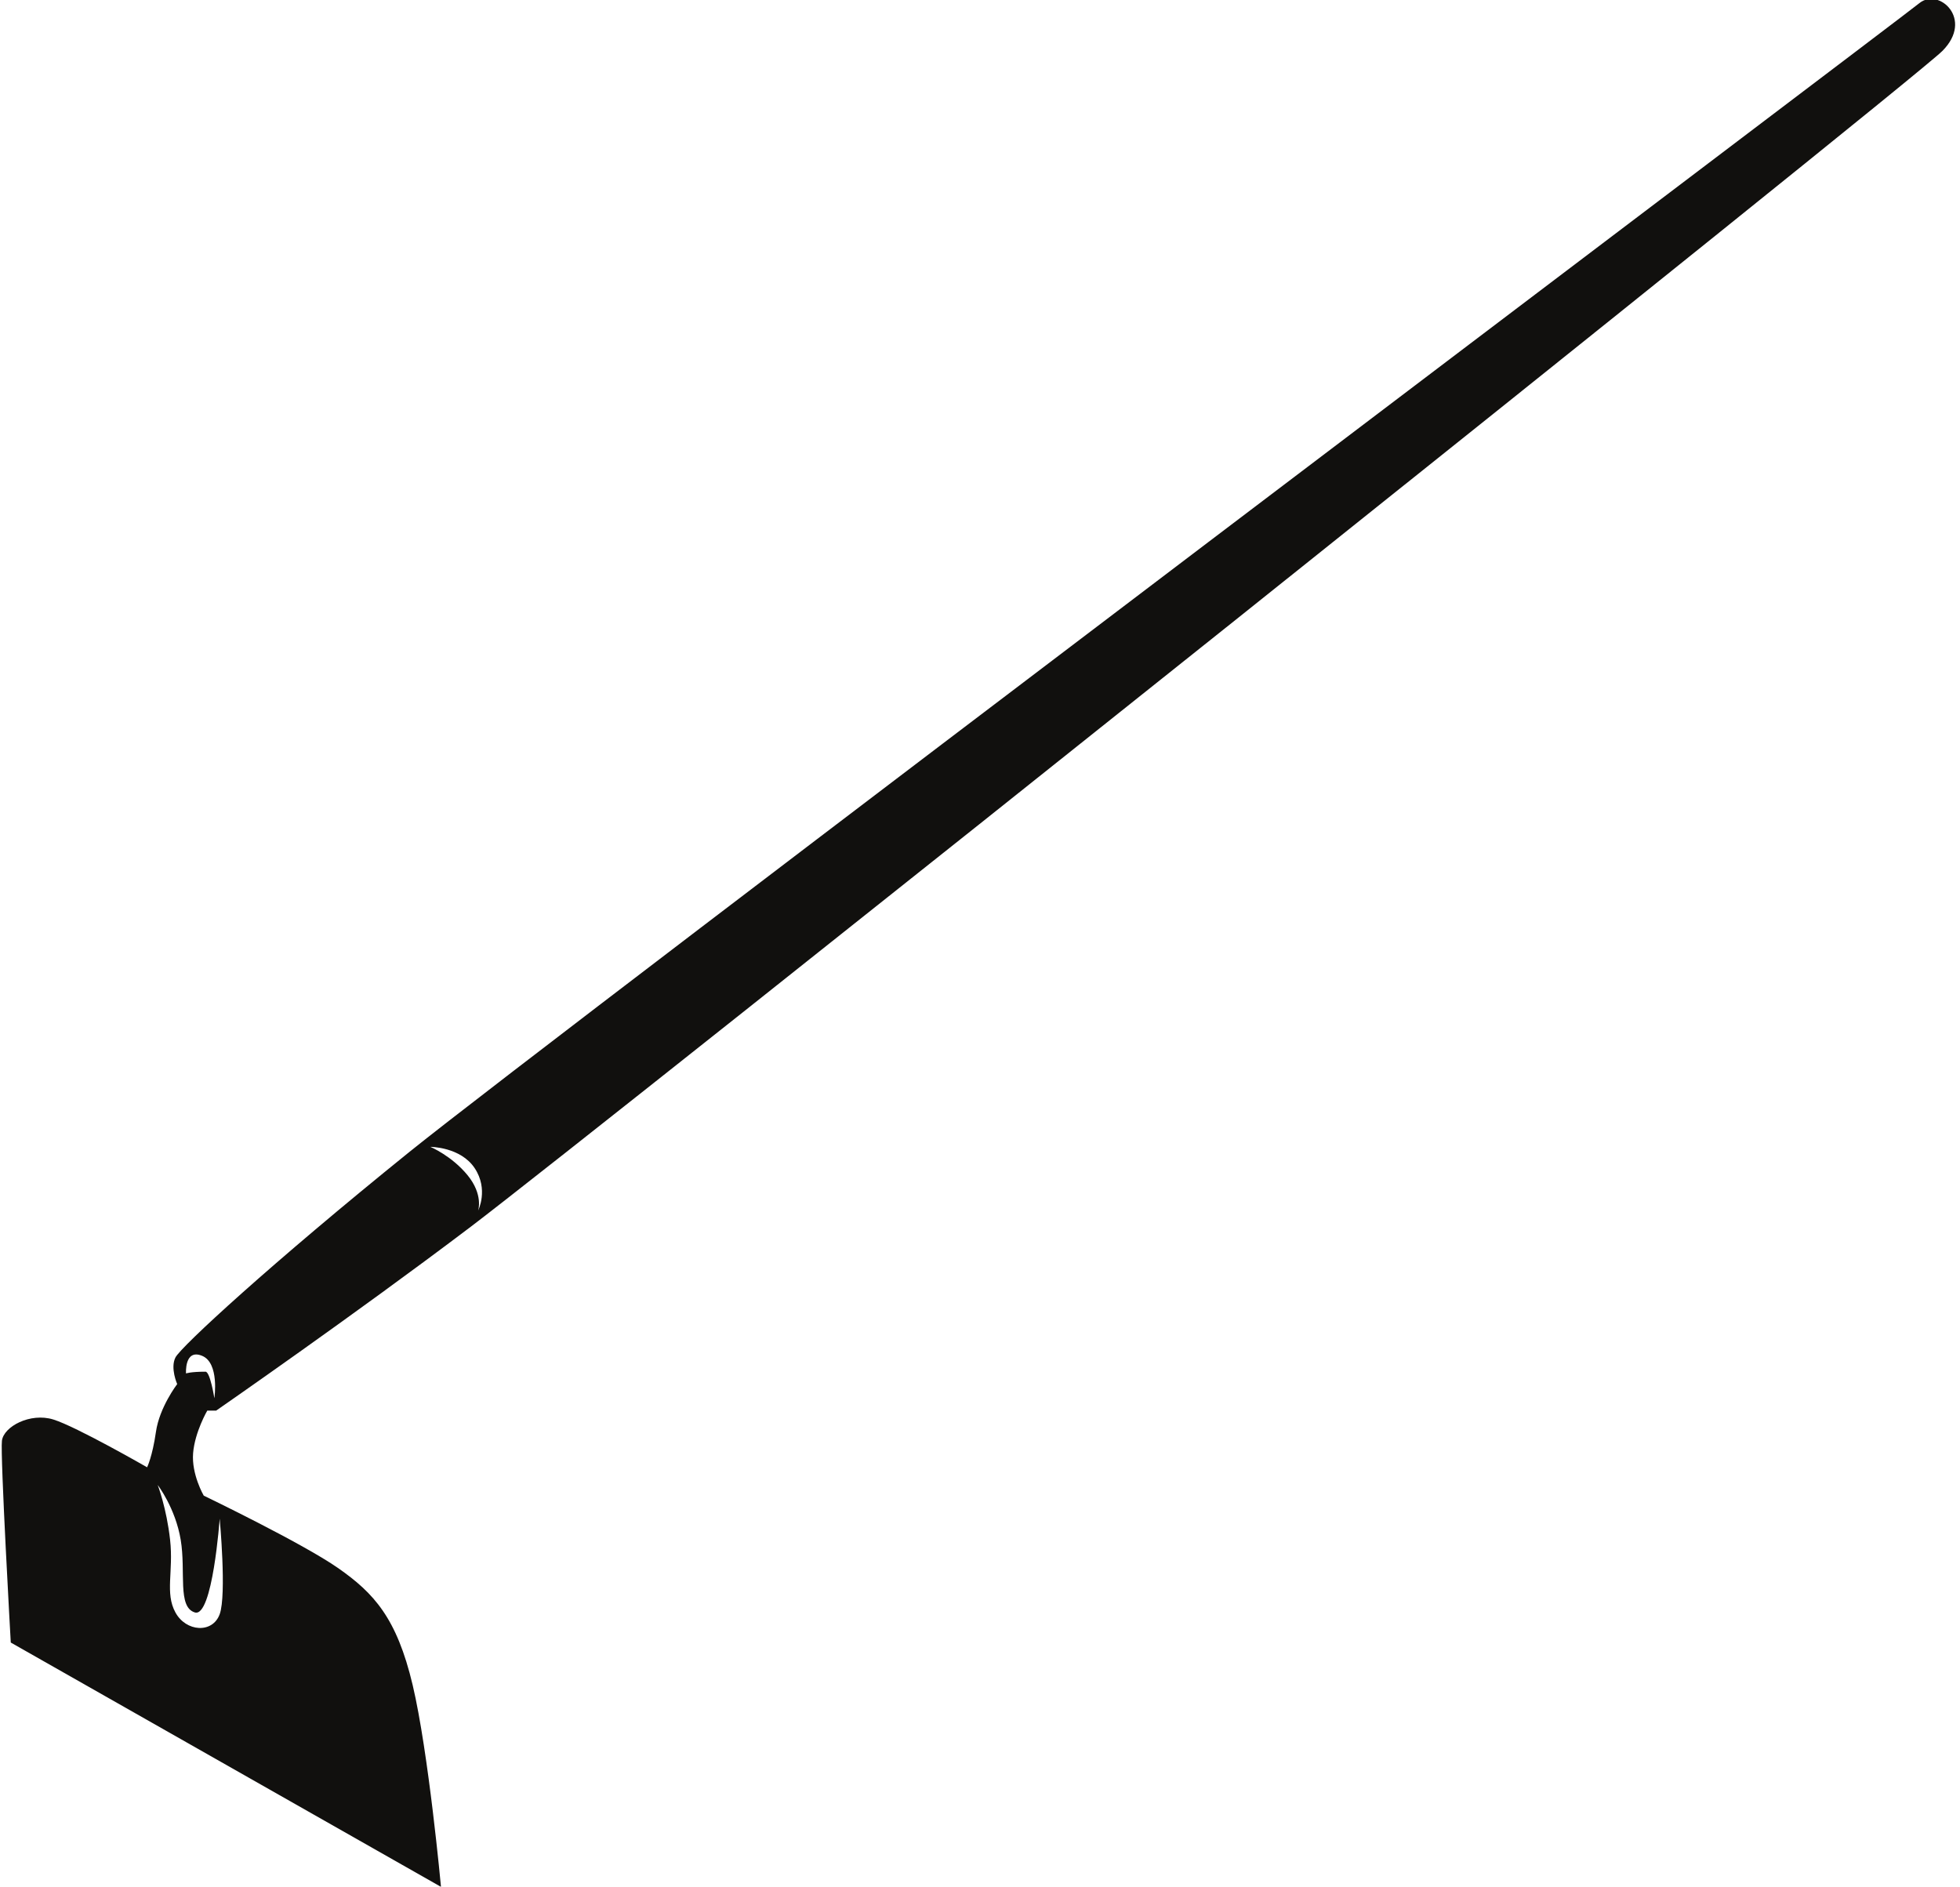<?xml version="1.0" encoding="UTF-8"?>
<svg xmlns="http://www.w3.org/2000/svg" xmlns:xlink="http://www.w3.org/1999/xlink" width="535pt" height="515pt" viewBox="0 0 535 515" version="1.1">
<g id="surface1">
<path style=" stroke:none;fill-rule:nonzero;fill:rgb(6.886%,6.255%,5.791%);fill-opacity:1;" d="M 523.895 0.871 C 518.574 5.211 149.367 284.062 111.676 314.504 C 73.969 344.949 49.328 367.664 47.883 370.562 C 46.43 373.469 48.367 377.816 48.367 377.816 C 48.367 377.816 43.535 384.105 42.566 390.859 C 41.594 397.629 40.152 400.531 40.152 400.531 C 40.152 400.531 20.816 389.41 14.539 387.48 C 8.25 385.539 1.004 389.41 0.527 393.285 C 0.039 397.145 2.941 448.367 2.941 448.367 L 120.371 515.059 C 120.371 515.059 116.984 478.324 112.641 459.969 C 108.293 441.609 102.004 434.844 92.344 428.078 C 82.68 421.301 55.613 408.266 55.613 408.266 C 55.613 408.266 52.23 402.457 52.711 396.656 C 53.191 390.859 56.574 385.062 56.574 385.062 L 58.996 385.062 C 58.996 385.062 96.684 358.965 128.586 334.801 C 160.484 310.641 521.473 22.613 530.18 13.918 C 538.875 5.211 529.211 -3.477 523.895 0.871 Z M 53.191 440.152 C 58.031 441.602 59.965 414.547 59.965 414.547 C 59.965 414.547 61.895 435.316 59.965 440.637 C 58.031 445.953 50.777 445.473 47.883 440.152 C 44.977 434.844 47.395 429.035 46.43 420.34 C 45.465 411.641 43.047 405.359 43.047 405.359 C 43.047 405.359 47.883 411.641 49.328 420.34 C 50.777 429.035 48.367 438.699 53.191 440.152 Z M 58.512 381.68 C 58.512 381.68 57.371 374.434 56.094 374.434 C 51.965 374.434 50.777 374.91 50.777 374.91 C 50.777 374.91 50.301 368.145 55.129 370.086 C 59.965 372.008 58.512 381.68 58.512 381.68 Z M 130.516 330.453 C 130.516 330.453 131.977 326.105 127.617 320.789 C 123.27 315.48 117.469 313.059 117.469 313.059 C 117.469 313.059 125.688 313.059 129.559 318.859 C 133.422 324.652 130.516 330.453 130.516 330.453 "/>
</g>
</svg>
